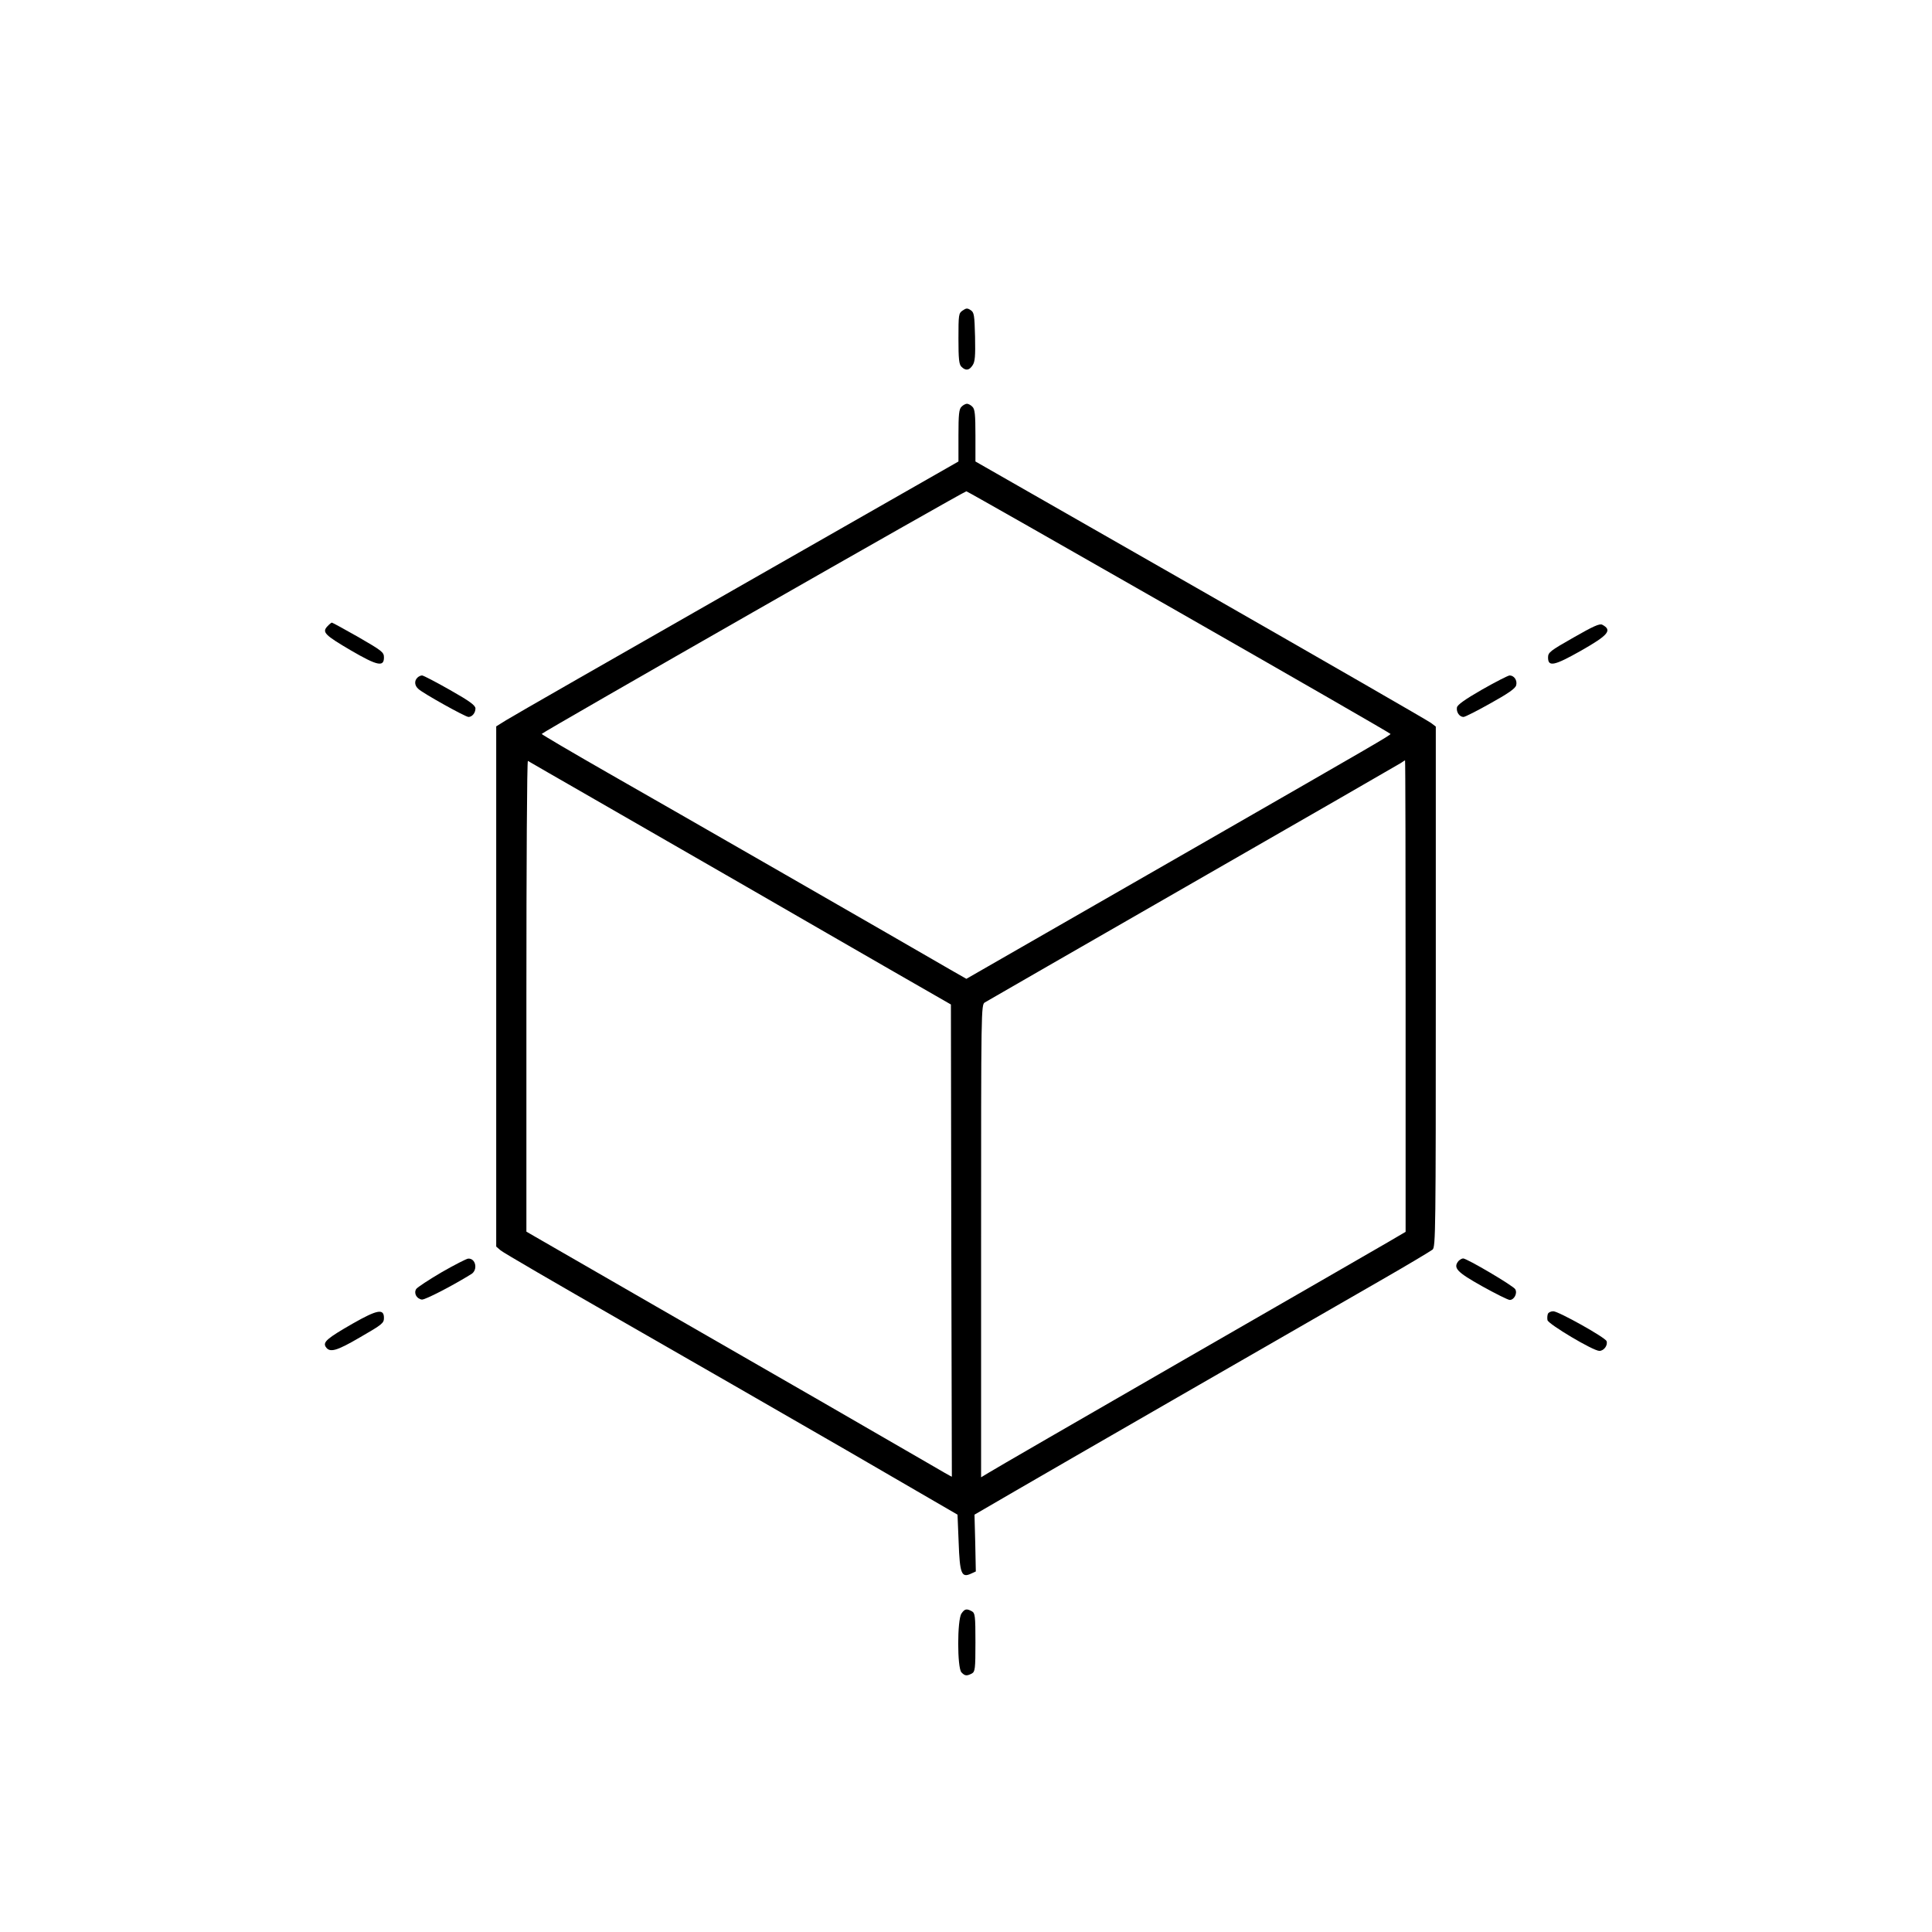 <?xml version="1.0" standalone="no"?>
<!DOCTYPE svg PUBLIC "-//W3C//DTD SVG 20010904//EN"
 "http://www.w3.org/TR/2001/REC-SVG-20010904/DTD/svg10.dtd">
<svg version="1.0" xmlns="http://www.w3.org/2000/svg"
 width="1024pt" height="1024pt" viewBox="0 0 1024 1024"
 preserveAspectRatio="xMidYMid meet">

<g transform="translate(0,1024) scale(0.1,-0.1)"
fill="#000000" stroke="none">
<path d="M5102 8594 c-21 -14 -22 -22 -22 -149 0 -108 3 -137 16 -149 22 -22
41 -20 59 8 13 19 15 49 13 151 -3 116 -5 129 -23 141 -18 12 -24 11 -43 -2z"/>
<path d="M5096 8084 c-13 -12 -16 -41 -16 -152 l0 -138 -1172 -669 c-645 -368
-1197 -684 -1225 -702 l-53 -33 0 -1378 0 -1379 23 -20 c12 -11 296 -176 631
-368 334 -191 874 -502 1200 -690 l591 -343 6 -146 c6 -167 15 -190 65 -167
l26 12 -3 150 -4 151 215 125 c213 124 1434 827 1935 1115 143 82 268 157 278
165 16 15 17 94 17 1394 l0 1378 -25 19 c-14 11 -563 327 -1220 703 l-1195
683 0 137 c0 112 -3 141 -16 153 -8 9 -22 16 -29 16 -7 0 -21 -7 -29 -16z
m1154 -1089 c616 -352 1120 -642 1120 -645 0 -7 -89 -58 -980 -570 -371 -213
-808 -464 -972 -558 l-296 -170 -84 48 c-227 132 -1506 867 -1815 1043 -194
111 -352 204 -352 207 0 7 2242 1288 2251 1286 4 0 512 -289 1128 -641z
m-3110 -985 c184 -106 551 -317 815 -469 264 -153 616 -355 782 -451 l303
-174 2 -1250 c2 -688 3 -1252 3 -1253 0 -1 -59 32 -130 74 -229 133 -813 470
-1440 830 -335 193 -627 361 -647 373 l-38 22 0 1250 c0 687 3 1247 8 1245 4
-3 158 -91 342 -197z m4310 -1049 l0 -1250 -92 -54 c-51 -30 -541 -312 -1088
-627 -547 -315 -1012 -584 -1032 -597 l-38 -23 0 1252 c0 1236 0 1253 20 1265
11 7 507 292 1102 634 596 342 1092 628 1103 635 11 8 21 14 22 14 2 0 3 -562
3 -1249z"/>
<path d="M1734 6919 c-27 -30 -13 -45 127 -127 139 -81 174 -88 174 -37 0 28
-9 35 -135 108 -74 42 -138 77 -141 77 -3 0 -14 -9 -25 -21z"/>
<path d="M8340 6861 c-125 -71 -135 -79 -135 -106 0 -51 33 -44 176 37 144 82
166 108 111 137 -14 7 -49 -9 -152 -68z"/>
<path d="M2212 6648 c-17 -17 -15 -42 6 -60 26 -24 249 -148 265 -148 19 0 37
21 37 45 0 16 -29 38 -135 98 -74 42 -141 77 -148 77 -7 0 -18 -5 -25 -12z"/>
<path d="M7855 6585 c-92 -53 -131 -81 -133 -95 -4 -25 14 -50 35 -50 8 0 73
33 144 73 92 51 131 78 135 95 7 26 -11 52 -35 52 -9 -1 -74 -34 -146 -75z"/>
<path d="M2341 3497 c-68 -40 -129 -80 -135 -89 -14 -22 2 -52 30 -56 16 -2
157 70 262 135 36 22 24 85 -17 82 -9 -1 -72 -33 -140 -72z"/>
<path d="M7730 3556 c-29 -36 -9 -58 125 -133 72 -40 138 -73 147 -73 23 0 42
35 29 57 -10 18 -256 163 -276 163 -7 0 -18 -7 -25 -14z"/>
<path d="M1870 3225 c-136 -78 -159 -98 -144 -123 21 -33 56 -24 184 51 116
67 125 74 125 102 0 50 -35 44 -165 -30z"/>
<path d="M8204 3276 c-3 -8 -4 -23 -2 -33 4 -21 242 -163 275 -163 24 0 46 30
38 52 -8 20 -255 158 -282 158 -13 0 -26 -6 -29 -14z"/>
<path d="M5096 1688 c-23 -33 -23 -289 0 -312 18 -19 28 -20 55 -6 17 10 19
23 19 165 0 142 -2 155 -19 165 -28 15 -38 13 -55 -12z"/>
</g>
</svg>
